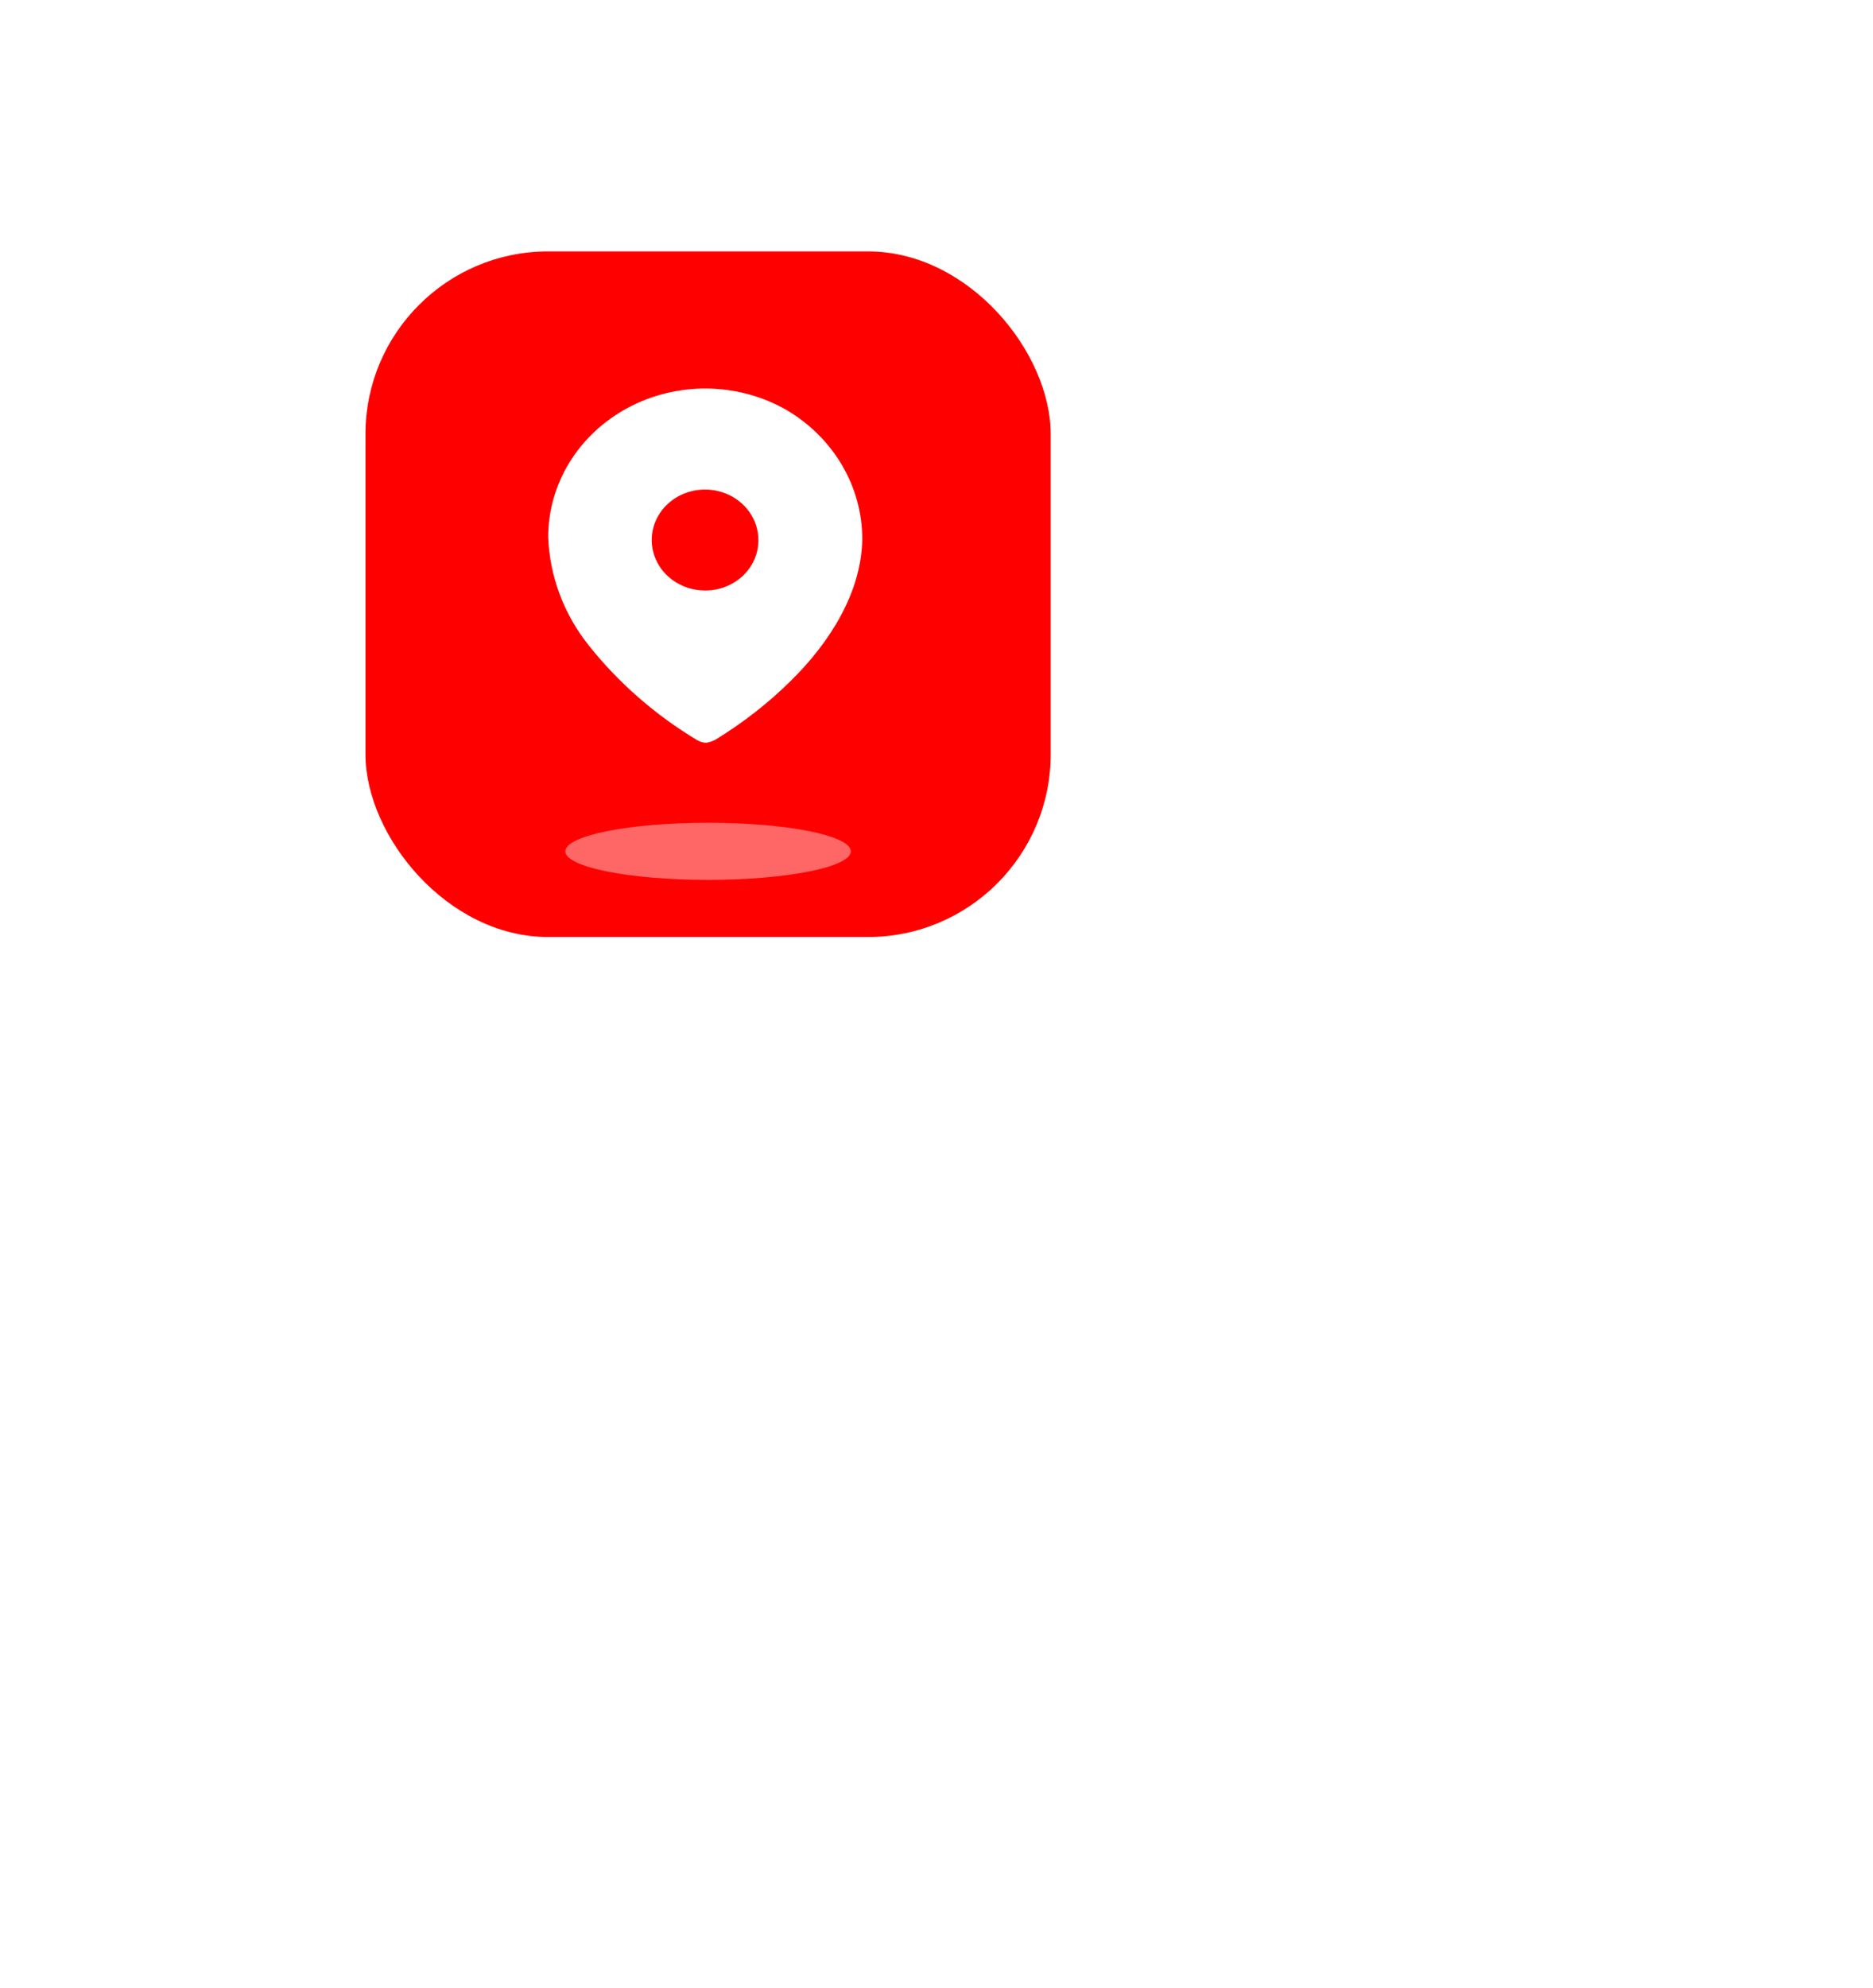 <svg width="82" height="87" viewBox="0 0 82 87" fill="none" xmlns="http://www.w3.org/2000/svg">
<g filter="url('#filter0_d_28_208')">
<path fill-rule="evenodd" clip-rule="evenodd" d="M20 5C14.477 5 10 9.477 10 15V37C10 42.523 14.477 47 20 47H24.996L29.233 51.234C30.209 52.21 31.791 52.21 32.767 51.234L37.004 47H42C47.523 47 52 42.523 52 37V15C52 9.477 47.523 5 42 5H20Z" fill="white"></path>
</g>
<rect x="16" y="11" width="30" height="30" rx="8" fill="#FF0000"></rect>
<path fill-rule="evenodd" clip-rule="evenodd" d="M27.469 17.854C29.614 16.697 32.252 16.717 34.378 17.907C36.483 19.122 37.762 21.289 37.75 23.621C37.701 25.937 36.329 28.114 34.614 29.798C33.625 30.773 32.518 31.636 31.316 32.369C31.192 32.435 31.056 32.48 30.916 32.5C30.78 32.495 30.648 32.458 30.532 32.392C28.697 31.291 27.087 29.887 25.78 28.246C24.686 26.876 24.065 25.221 24 23.505C23.999 21.169 25.323 19.012 27.469 17.854ZM28.709 24.472C29.07 25.298 29.922 25.837 30.867 25.837C31.486 25.841 32.081 25.61 32.52 25.197C32.959 24.784 33.204 24.222 33.202 23.636C33.205 22.742 32.638 21.935 31.766 21.59C30.894 21.246 29.888 21.433 29.218 22.064C28.549 22.695 28.348 23.646 28.709 24.472Z" fill="white"></path>
<path opacity="0.4" d="M31 38.5C34.452 38.5 37.25 37.94 37.25 37.25C37.25 36.56 34.452 36 31 36C27.548 36 24.75 36.56 24.75 37.25C24.75 37.94 27.548 38.5 31 38.5Z" fill="white"></path>
<defs>
<filter id="filter0_d_28_208" x="0" y="0" width="82" height="86.966" filterUnits="userSpaceOnUse" color-interpolation-filters="sRGB">
<feFlood flood-opacity="0" result="BackgroundImageFix"></feFlood>
<feColorMatrix in="SourceAlpha" type="matrix" values="0 0 0 0 0 0 0 0 0 0 0 0 0 0 0 0 0 0 127 0" result="hardAlpha"></feColorMatrix>
<feOffset dx="10" dy="15"></feOffset>
<feGaussianBlur stdDeviation="10"></feGaussianBlur>
<feColorMatrix type="matrix" values="0 0 0 0 0.827 0 0 0 0 0.82 0 0 0 0 0.847 0 0 0 0.45 0"></feColorMatrix>
<feBlend mode="normal" in2="BackgroundImageFix" result="effect1_dropShadow_28_208"></feBlend>
<feBlend mode="normal" in="SourceGraphic" in2="effect1_dropShadow_28_208" result="shape"></feBlend>
</filter>
</defs>
</svg>
